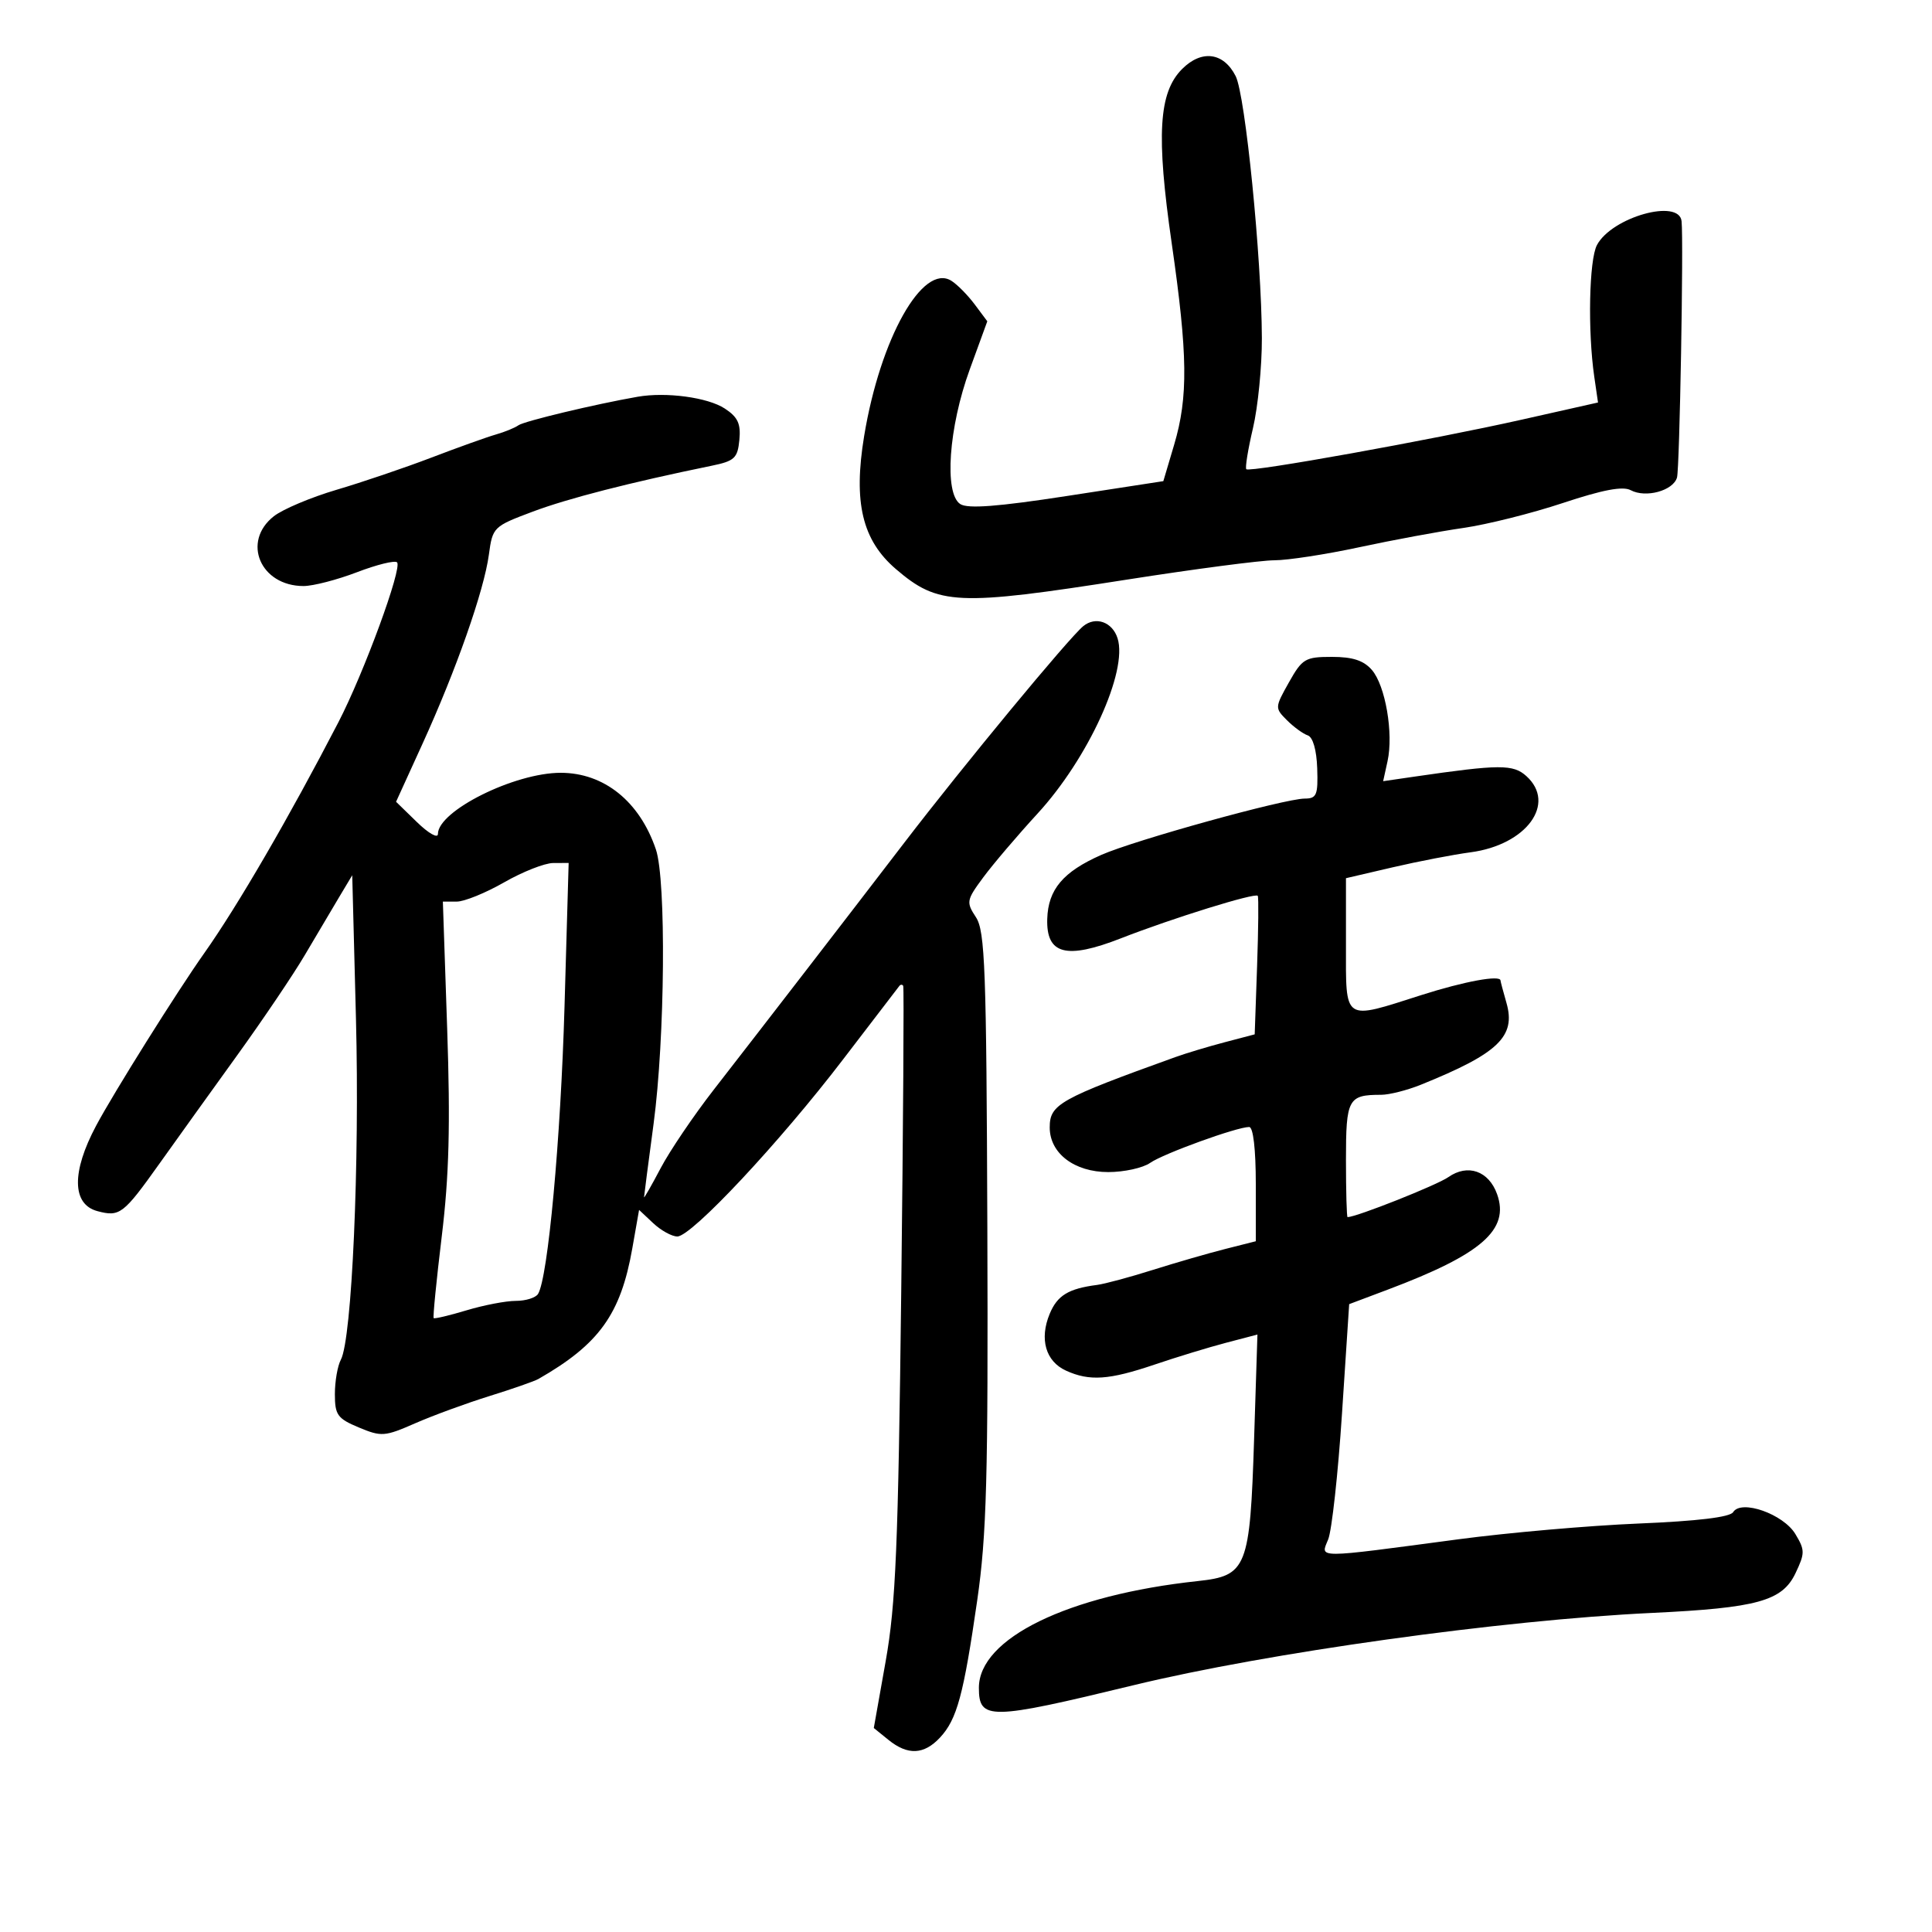 <svg xmlns="http://www.w3.org/2000/svg" width="300" height="300" viewBox="0 0 300 300" version="1.1">
	<path d="M 183.561 10.712 C 179.914 14.358, 179.518 20.978, 181.941 37.764 C 184.439 55.068, 184.519 61.653, 182.321 69.057 L 180.642 74.712 165.686 77.015 C 154.935 78.671, 150.275 79.025, 149.114 78.274 C 146.580 76.635, 147.302 66.356, 150.584 57.359 L 153.308 49.890 151.354 47.272 C 150.279 45.833, 148.651 44.182, 147.736 43.605 C 143.290 40.801, 136.687 52.540, 134.186 67.697 C 132.483 78.017, 133.886 83.891, 139.125 88.375 C 145.698 94.001, 148.628 94.134, 175 90 C 185.527 88.350, 195.827 87, 197.890 87 C 199.953 87, 205.884 86.088, 211.071 84.973 C 216.257 83.858, 223.516 82.512, 227.203 81.983 C 230.889 81.454, 237.859 79.708, 242.692 78.103 C 248.881 76.048, 251.992 75.461, 253.218 76.117 C 255.552 77.366, 259.813 76.200, 260.404 74.151 C 260.813 72.735, 261.440 37.591, 261.115 34.357 C 260.755 30.775, 250.297 33.708, 247.978 38.042 C 246.753 40.331, 246.525 51.386, 247.557 58.500 L 248.138 62.500 236.319 65.158 C 222.262 68.319, 194.062 73.395, 193.527 72.860 C 193.320 72.653, 193.784 69.787, 194.559 66.492 C 195.335 63.196, 195.957 56.900, 195.942 52.500 C 195.901 40.034, 193.376 14.791, 191.874 11.821 C 190.007 8.130, 186.598 7.675, 183.561 10.712 M 99 61.610 C 92.382 62.768, 81.392 65.399, 80.500 66.038 C 79.950 66.433, 78.375 67.077, 77 67.469 C 75.625 67.862, 71.125 69.474, 67 71.051 C 62.875 72.628, 56.246 74.878, 52.268 76.051 C 48.290 77.224, 43.903 79.075, 42.518 80.165 C 37.499 84.113, 40.433 91, 47.134 91 C 48.612 91, 52.346 90.034, 55.431 88.854 C 58.516 87.673, 61.317 86.983, 61.654 87.321 C 62.503 88.170, 56.511 104.496, 52.532 112.179 C 44.934 126.846, 36.900 140.676, 31.721 148 C 27.473 154.007, 17.696 169.608, 14.927 174.796 C 11.093 181.982, 11.170 187.015, 15.132 188.066 C 18.596 188.985, 19.157 188.555, 24.743 180.710 C 27.359 177.035, 32.787 169.472, 36.804 163.903 C 40.821 158.335, 45.546 151.335, 47.304 148.348 C 49.062 145.361, 51.444 141.340, 52.598 139.412 L 54.695 135.907 55.274 158.204 C 55.857 180.644, 54.647 207.922, 52.927 211.137 C 52.417 212.089, 52 214.496, 52 216.485 C 52 219.714, 52.399 220.269, 55.720 221.656 C 59.225 223.121, 59.732 223.083, 64.470 221.007 C 67.237 219.795, 72.425 217.894, 76 216.781 C 79.575 215.669, 82.995 214.475, 83.600 214.129 C 93.032 208.735, 96.382 204.077, 98.184 193.848 L 99.236 187.873 101.432 189.937 C 102.641 191.071, 104.325 192, 105.177 192 C 107.389 192, 121.068 177.385, 130.915 164.500 C 135.539 158.450, 139.474 153.312, 139.661 153.083 C 139.847 152.854, 140.113 152.854, 140.250 153.083 C 140.387 153.312, 140.249 174.650, 139.943 200.500 C 139.473 240.084, 139.093 249.143, 137.534 257.912 L 135.683 268.325 137.952 270.162 C 140.956 272.595, 143.473 272.482, 145.968 269.804 C 148.599 266.980, 149.620 263.211, 151.743 248.500 C 153.207 238.349, 153.449 229.441, 153.314 190.692 C 153.173 150.409, 152.960 144.587, 151.541 142.422 C 150.007 140.080, 150.062 139.779, 152.686 136.230 C 154.203 134.179, 157.995 129.725, 161.111 126.332 C 168.982 117.765, 175.160 104.231, 173.536 99.115 C 172.728 96.568, 170.129 95.651, 168.203 97.233 C 165.957 99.076, 149.627 118.837, 140.426 130.844 C 131.272 142.790, 118.983 158.720, 110.832 169.208 C 107.714 173.218, 104.001 178.705, 102.582 181.399 C 101.162 184.093, 100.004 186.118, 100.008 185.899 C 100.013 185.680, 100.679 180.550, 101.489 174.500 C 103.259 161.272, 103.466 136.672, 101.847 131.899 C 99.319 124.445, 93.795 120, 87.059 120 C 79.875 120, 68 125.921, 68 129.503 C 68 130.232, 66.537 129.405, 64.750 127.664 L 61.500 124.500 65.604 115.500 C 70.839 104.021, 75.158 91.719, 75.911 86.141 C 76.490 81.853, 76.602 81.744, 82.722 79.447 C 88.211 77.388, 97.833 74.919, 110.500 72.321 C 114.059 71.590, 114.534 71.148, 114.809 68.312 C 115.052 65.800, 114.572 64.765, 112.544 63.437 C 109.902 61.706, 103.434 60.833, 99 61.610 M 200.143 105.959 C 197.951 109.860, 197.946 109.946, 199.834 111.834 C 200.888 112.888, 202.341 113.947, 203.064 114.188 C 203.867 114.456, 204.439 116.449, 204.536 119.313 C 204.676 123.455, 204.450 124, 202.597 124.004 C 199.482 124.010, 176.190 130.458, 171 132.752 C 165.074 135.371, 162.758 138.113, 162.616 142.681 C 162.444 148.199, 165.554 149.023, 174.035 145.709 C 182.048 142.579, 194.951 138.572, 195.305 139.104 C 195.450 139.322, 195.402 144.251, 195.199 150.057 L 194.829 160.614 190.165 161.840 C 187.599 162.515, 184.150 163.553, 182.500 164.148 C 164.502 170.633, 163 171.474, 163 175.066 C 163 179.085, 166.822 182, 172.092 182 C 174.547 182, 177.472 181.358, 178.592 180.573 C 180.646 179.135, 192.054 175, 193.968 175 C 194.600 175, 195 178.443, 195 183.870 L 195 192.740 190.250 193.942 C 187.637 194.604, 182.575 196.067, 179 197.194 C 175.425 198.322, 171.532 199.370, 170.350 199.523 C 165.902 200.100, 164.180 201.151, 162.994 204.014 C 161.373 207.928, 162.366 211.390, 165.523 212.829 C 169.186 214.498, 172.200 214.292, 179.282 211.892 C 182.702 210.732, 187.695 209.208, 190.377 208.505 L 195.254 207.227 194.739 223.364 C 194.098 243.487, 193.625 244.687, 186 245.507 C 165.806 247.677, 152 254.408, 152 262.082 C 152 267.135, 153.643 267.108, 176 261.683 C 196.844 256.625, 233.148 251.561, 256.500 250.454 C 272.851 249.679, 276.744 248.605, 278.796 244.302 C 280.284 241.180, 280.284 240.702, 278.785 238.207 C 276.916 235.096, 270.366 232.790, 269.121 234.805 C 268.637 235.587, 263.592 236.195, 254.442 236.574 C 246.774 236.891, 234.200 237.990, 226.500 239.015 C 203.928 242.020, 205.031 242.019, 206.240 239.037 C 206.806 237.642, 207.771 228.852, 208.384 219.504 L 209.500 202.508 215.500 200.249 C 230.076 194.762, 234.439 190.951, 232.467 185.428 C 231.177 181.815, 227.911 180.673, 224.901 182.782 C 223.121 184.029, 210.672 188.971, 209.250 188.996 C 209.113 188.998, 209 184.998, 209 180.107 C 209 170.623, 209.337 170, 214.460 170 C 215.723 170, 218.498 169.297, 220.628 168.438 C 232.660 163.582, 235.418 160.944, 233.921 155.723 C 233.414 153.958, 233 152.398, 233 152.257 C 233 151.352, 227.375 152.385, 220.712 154.513 C 208.467 158.423, 209 158.779, 209 146.683 L 209 136.366 216.250 134.678 C 220.238 133.749, 225.683 132.699, 228.351 132.345 C 237.034 131.191, 241.729 124.780, 237.015 120.514 C 234.967 118.660, 232.855 118.670, 219.637 120.595 L 214.775 121.303 215.456 118.201 C 216.403 113.888, 215.127 106.452, 213.023 104.027 C 211.750 102.558, 210.040 102, 206.817 102 C 202.676 102, 202.214 102.274, 200.143 105.959 M 78.285 137.009 C 75.417 138.654, 72.103 140, 70.919 140 L 68.768 140 69.438 159.750 C 69.944 174.679, 69.739 182.542, 68.598 191.961 C 67.768 198.815, 67.202 204.536, 67.341 204.674 C 67.480 204.813, 69.781 204.268, 72.456 203.463 C 75.130 202.658, 78.570 202, 80.100 202 C 81.630 202, 83.181 201.516, 83.546 200.925 C 85.087 198.432, 87.064 176.963, 87.660 156.250 L 88.300 134 85.900 134.009 C 84.580 134.015, 81.153 135.365, 78.285 137.009" stroke="none" fill="black" fill-rule="evenodd"/>
</svg>